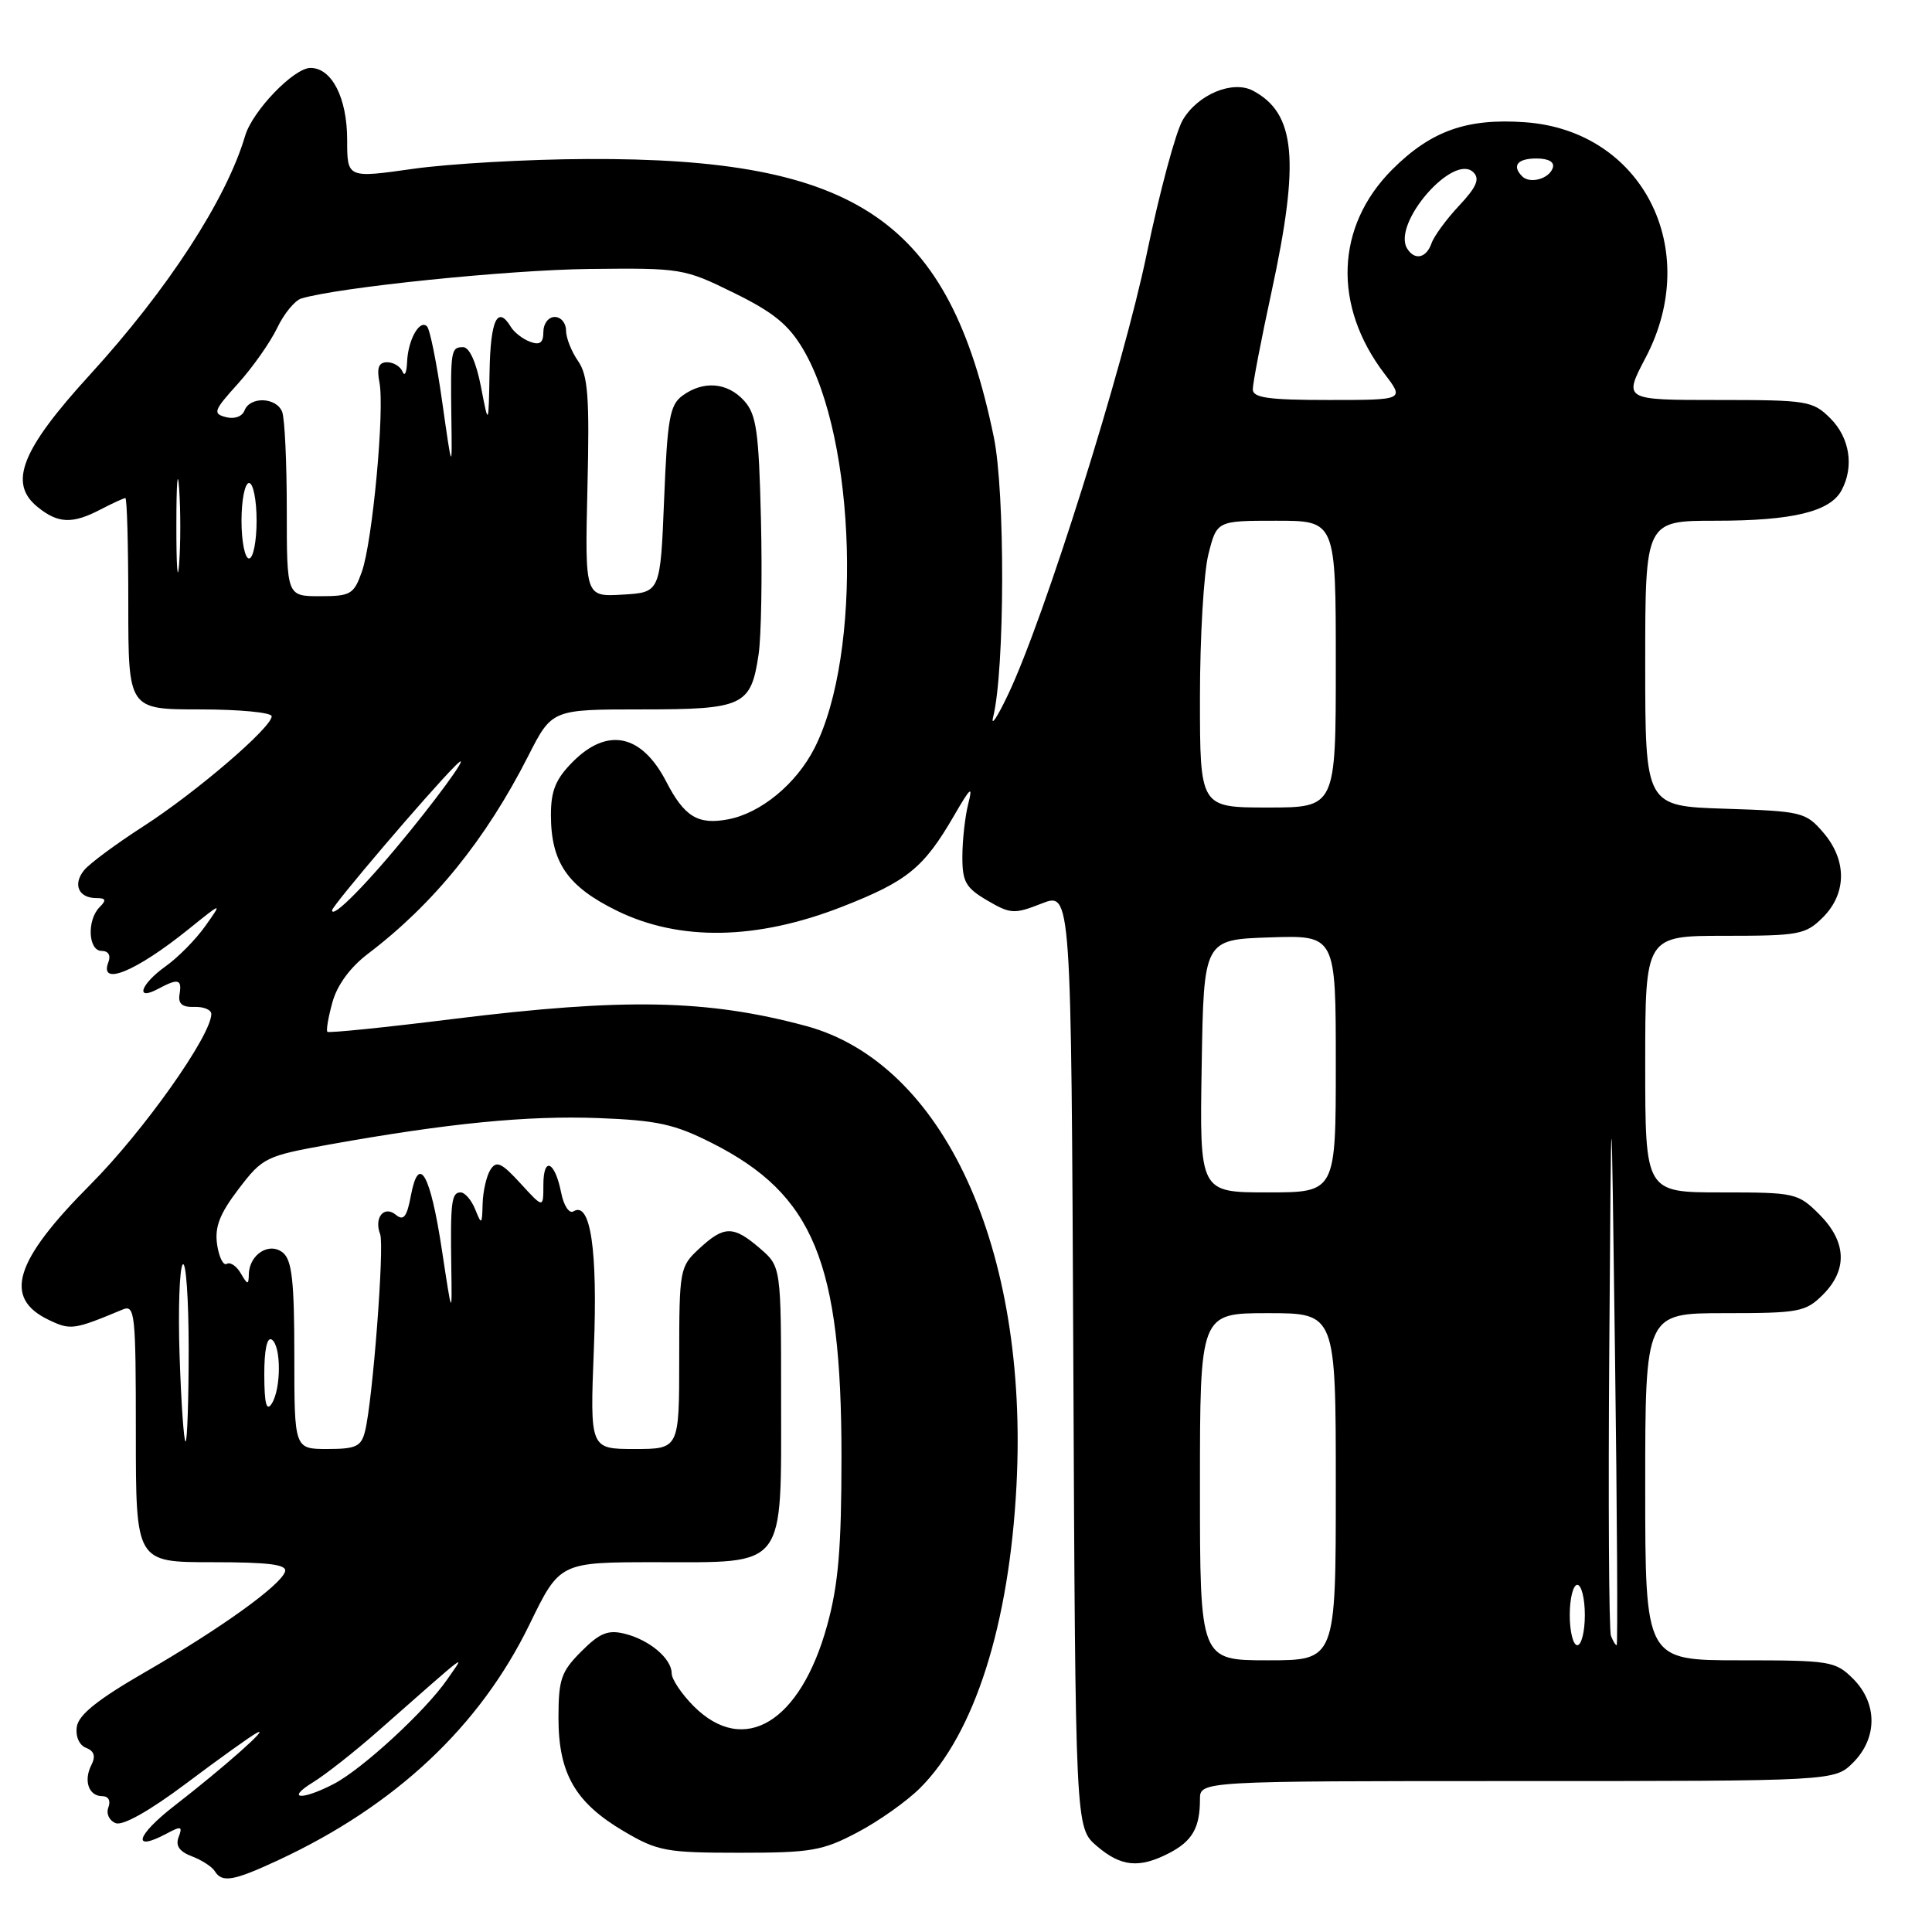 <?xml version="1.0" encoding="UTF-8" standalone="no"?>
<!DOCTYPE svg PUBLIC "-//W3C//DTD SVG 1.1//EN" "http://www.w3.org/Graphics/SVG/1.1/DTD/svg11.dtd" >
<svg xmlns="http://www.w3.org/2000/svg" xmlns:xlink="http://www.w3.org/1999/xlink" version="1.1" viewBox="0 0 256 256">
 <g >
 <path fill="currentColor"
d=" M 36.90 246.47 C 52.41 239.25 63.59 228.75 70.16 215.25 C 74.17 207.00 74.17 207.00 86.93 207.00 C 104.32 207.00 103.50 208.08 103.50 185.31 C 103.50 167.83 103.50 167.83 100.69 165.41 C 97.17 162.38 95.95 162.39 92.65 165.45 C 90.07 167.84 90.00 168.21 90.00 179.95 C 90.00 192.00 90.00 192.00 84.08 192.00 C 78.17 192.00 78.17 192.00 78.69 178.75 C 79.21 165.62 78.25 159.11 75.99 160.51 C 75.43 160.86 74.70 159.77 74.36 158.05 C 73.52 153.84 72.00 153.17 72.00 157.00 C 72.00 160.12 72.00 160.12 68.97 156.81 C 66.45 154.06 65.78 153.75 64.98 155.00 C 64.46 155.82 64.00 157.85 63.95 159.50 C 63.88 162.30 63.81 162.35 62.97 160.25 C 62.47 159.01 61.60 158.00 61.03 158.00 C 59.82 158.00 59.67 159.26 59.80 168.00 C 59.90 174.50 59.90 174.50 58.56 165.66 C 57.02 155.51 55.50 152.83 54.45 158.40 C 53.92 161.24 53.48 161.81 52.47 160.98 C 50.90 159.67 49.53 161.34 50.37 163.53 C 50.96 165.05 49.38 185.64 48.37 189.64 C 47.87 191.67 47.17 192.00 43.39 192.00 C 39.00 192.00 39.00 192.00 39.00 179.62 C 39.00 169.84 38.69 166.98 37.50 166.00 C 35.70 164.51 33.02 166.21 32.97 168.87 C 32.94 170.29 32.80 170.27 31.91 168.73 C 31.34 167.75 30.51 167.19 30.05 167.47 C 29.60 167.75 29.02 166.60 28.77 164.92 C 28.43 162.58 29.10 160.85 31.62 157.54 C 34.81 153.36 35.21 153.17 43.71 151.64 C 59.41 148.83 69.85 147.80 79.27 148.15 C 87.11 148.45 89.38 148.95 94.36 151.47 C 107.81 158.28 111.50 167.23 111.50 193.00 C 111.50 205.13 111.09 209.99 109.60 215.38 C 106.06 228.23 98.59 232.75 91.92 226.08 C 90.32 224.47 89.00 222.51 89.00 221.73 C 89.00 219.78 86.06 217.29 82.78 216.48 C 80.57 215.93 79.47 216.37 77.03 218.82 C 74.35 221.50 74.00 222.52 74.00 227.67 C 74.01 235.03 76.24 238.88 82.69 242.67 C 87.14 245.29 88.28 245.50 98.00 245.50 C 107.48 245.50 109.00 245.24 113.63 242.79 C 116.45 241.31 120.18 238.66 121.92 236.92 C 129.14 229.71 133.73 215.27 134.69 196.82 C 136.32 165.47 125.03 140.86 106.78 135.94 C 93.72 132.43 82.76 132.21 60.05 135.02 C 51.07 136.14 43.57 136.90 43.38 136.72 C 43.20 136.54 43.50 134.77 44.05 132.80 C 44.67 130.53 46.41 128.16 48.77 126.37 C 57.47 119.76 64.36 111.25 69.99 100.18 C 73.13 94.00 73.13 94.00 84.99 94.00 C 98.54 94.00 99.50 93.55 100.52 86.70 C 100.87 84.35 101.01 76.30 100.83 68.82 C 100.55 57.12 100.23 54.91 98.60 53.10 C 96.39 50.66 93.21 50.40 90.44 52.42 C 88.75 53.65 88.43 55.45 88.00 66.17 C 87.50 78.50 87.50 78.50 82.50 78.79 C 77.50 79.09 77.50 79.09 77.84 64.60 C 78.13 52.57 77.91 49.72 76.59 47.83 C 75.72 46.58 75.00 44.76 75.00 43.78 C 75.00 42.80 74.33 42.00 73.50 42.00 C 72.67 42.00 72.00 42.89 72.00 43.97 C 72.00 45.42 71.54 45.77 70.25 45.29 C 69.29 44.94 68.14 44.05 67.70 43.33 C 65.93 40.40 64.99 42.36 64.87 49.25 C 64.74 56.50 64.74 56.50 63.73 51.25 C 63.10 47.99 62.20 46.00 61.36 46.00 C 59.75 46.00 59.69 46.41 59.81 55.50 C 59.91 62.50 59.91 62.50 58.59 53.22 C 57.87 48.12 56.97 43.63 56.58 43.25 C 55.60 42.27 54.05 45.05 53.94 48.00 C 53.88 49.38 53.62 49.94 53.34 49.25 C 53.06 48.56 52.14 48.00 51.30 48.00 C 50.18 48.00 49.90 48.72 50.28 50.68 C 50.98 54.34 49.36 71.76 47.95 75.75 C 46.89 78.75 46.47 79.00 42.40 79.00 C 38.00 79.00 38.00 79.00 38.00 67.58 C 38.00 61.30 37.73 55.45 37.39 54.58 C 36.64 52.63 33.13 52.49 32.40 54.39 C 32.09 55.20 31.05 55.57 29.93 55.27 C 28.16 54.81 28.31 54.40 31.53 50.84 C 33.48 48.68 35.81 45.36 36.72 43.47 C 37.62 41.57 39.07 39.81 39.93 39.55 C 44.92 38.06 67.29 35.77 78.01 35.64 C 90.28 35.50 90.65 35.56 97.25 38.81 C 102.51 41.39 104.52 43.04 106.45 46.33 C 113.48 58.31 114.27 86.64 107.93 99.12 C 105.52 103.87 100.80 107.76 96.46 108.57 C 92.48 109.32 90.68 108.22 88.28 103.57 C 85.03 97.29 80.52 96.32 75.92 100.92 C 73.64 103.21 73.00 104.75 73.00 107.97 C 73.00 114.27 75.19 117.46 81.73 120.67 C 90.05 124.75 100.27 124.57 111.58 120.15 C 120.26 116.75 122.40 115.01 126.46 108.00 C 128.61 104.29 128.93 104.03 128.30 106.50 C 127.88 108.15 127.53 111.27 127.52 113.43 C 127.50 116.84 127.95 117.63 130.81 119.31 C 133.90 121.12 134.39 121.15 138.03 119.72 C 141.94 118.18 141.94 118.18 142.22 180.18 C 142.50 242.17 142.50 242.17 145.31 244.59 C 148.53 247.36 150.94 247.60 154.93 245.54 C 157.99 243.95 159.00 242.19 159.00 238.42 C 159.00 236.00 159.00 236.00 201.05 236.00 C 243.09 236.00 243.09 236.00 245.55 233.55 C 248.79 230.30 248.79 225.70 245.55 222.45 C 243.20 220.11 242.53 220.00 230.55 220.00 C 218.00 220.00 218.00 220.00 218.00 197.00 C 218.00 174.00 218.00 174.00 228.55 174.00 C 238.41 174.00 239.25 173.84 241.55 171.55 C 244.85 168.24 244.68 164.53 241.08 160.92 C 238.23 158.08 237.88 158.00 228.08 158.00 C 218.00 158.00 218.00 158.00 218.00 141.00 C 218.00 124.00 218.00 124.00 228.55 124.00 C 238.41 124.00 239.25 123.84 241.55 121.55 C 244.72 118.37 244.74 113.97 241.59 110.31 C 239.27 107.61 238.76 107.49 228.59 107.16 C 218.00 106.82 218.00 106.82 218.00 87.91 C 218.00 69.00 218.00 69.00 227.35 69.00 C 237.54 69.00 242.50 67.80 244.02 64.96 C 245.70 61.83 245.10 58.01 242.55 55.45 C 240.20 53.11 239.53 53.00 227.60 53.00 C 215.11 53.00 215.11 53.00 218.05 47.40 C 225.62 33.01 217.61 17.32 202.11 16.20 C 194.37 15.64 189.62 17.33 184.48 22.46 C 176.97 29.98 176.57 40.51 183.47 49.55 C 186.10 53.00 186.10 53.00 176.05 53.00 C 168.04 53.00 166.00 52.71 166.00 51.58 C 166.00 50.80 167.12 44.96 168.50 38.60 C 172.25 21.24 171.68 15.04 166.05 12.03 C 163.35 10.58 158.72 12.50 156.72 15.90 C 155.79 17.47 153.65 25.45 151.95 33.63 C 148.84 48.68 138.39 81.90 133.59 92.00 C 132.15 95.03 131.26 96.38 131.60 95.00 C 133.15 88.74 133.20 65.24 131.68 57.89 C 125.73 29.15 113.66 20.90 77.79 21.07 C 69.93 21.10 59.56 21.69 54.75 22.37 C 46.00 23.61 46.00 23.61 46.00 18.53 C 46.00 12.98 43.97 9.00 41.14 9.00 C 38.94 9.00 33.46 14.69 32.48 18.00 C 29.99 26.43 22.24 38.35 11.90 49.67 C 2.83 59.60 1.08 64.02 4.97 67.17 C 7.70 69.39 9.60 69.46 13.36 67.49 C 14.94 66.67 16.40 66.00 16.61 66.00 C 16.83 66.00 17.00 72.30 17.00 80.00 C 17.00 94.00 17.00 94.00 26.50 94.00 C 31.73 94.00 36.00 94.41 36.00 94.91 C 36.00 96.40 25.98 104.99 19.00 109.49 C 15.42 111.79 11.90 114.40 11.16 115.29 C 9.61 117.17 10.40 119.00 12.76 119.00 C 14.04 119.00 14.13 119.27 13.20 120.20 C 11.49 121.91 11.68 126.00 13.47 126.00 C 14.36 126.00 14.71 126.59 14.36 127.50 C 13.11 130.76 18.01 128.74 24.99 123.12 C 29.48 119.50 29.48 119.50 27.20 122.71 C 25.95 124.48 23.59 126.87 21.96 128.03 C 18.63 130.40 17.85 132.69 20.93 131.04 C 23.62 129.60 24.13 129.73 23.79 131.75 C 23.58 133.00 24.14 133.48 25.75 133.42 C 26.99 133.38 28.00 133.80 28.00 134.36 C 28.00 137.21 18.99 149.92 11.99 156.95 C 1.89 167.09 0.38 171.98 6.45 174.89 C 9.36 176.28 9.75 176.23 16.25 173.52 C 17.88 172.84 18.00 173.99 18.00 189.89 C 18.00 207.00 18.00 207.00 28.08 207.00 C 35.70 207.00 38.07 207.31 37.77 208.25 C 37.18 210.08 29.23 215.79 19.25 221.55 C 12.97 225.17 10.41 227.22 10.18 228.80 C 9.99 230.10 10.50 231.25 11.41 231.60 C 12.48 232.02 12.70 232.71 12.12 233.85 C 11.04 235.94 11.75 238.00 13.55 238.00 C 14.37 238.00 14.70 238.61 14.36 239.49 C 14.04 240.33 14.47 241.24 15.34 241.58 C 16.29 241.94 19.84 239.94 24.69 236.30 C 28.99 233.07 33.17 230.07 34.00 229.63 C 36.04 228.54 29.71 234.16 23.13 239.26 C 18.02 243.22 17.39 245.47 22.10 242.95 C 24.00 241.93 24.22 241.99 23.67 243.42 C 23.23 244.56 23.76 245.34 25.42 245.97 C 26.73 246.47 28.10 247.35 28.46 247.94 C 29.43 249.51 30.92 249.25 36.90 246.47 Z  M 41.50 236.15 C 43.15 235.13 46.98 232.12 50.00 229.46 C 62.70 218.29 61.62 219.10 59.26 222.53 C 56.41 226.68 47.98 234.44 44.21 236.39 C 39.92 238.61 37.81 238.41 41.50 236.15 Z  M 159.00 197.00 C 159.00 174.00 159.00 174.00 168.00 174.00 C 177.00 174.00 177.00 174.00 177.00 197.00 C 177.00 220.00 177.00 220.00 168.00 220.00 C 159.00 220.00 159.00 220.00 159.00 197.00 Z  M 208.00 214.00 C 208.00 211.80 208.45 210.00 209.00 210.00 C 209.55 210.00 210.00 211.80 210.00 214.00 C 210.00 216.20 209.55 218.00 209.00 218.00 C 208.45 218.00 208.00 216.20 208.00 214.00 Z  M 213.46 216.75 C 213.19 216.06 213.09 198.84 213.24 178.50 C 213.50 141.50 213.50 141.50 214.00 179.75 C 214.28 200.79 214.37 218.00 214.22 218.00 C 214.06 218.00 213.72 217.44 213.46 216.75 Z  M 23.80 179.75 C 23.59 173.56 23.78 168.07 24.21 167.55 C 24.64 167.03 25.00 172.09 25.00 178.80 C 25.00 185.51 24.81 191.00 24.59 191.00 C 24.36 191.00 24.01 185.94 23.80 179.75 Z  M 35.02 182.19 C 35.01 178.90 35.38 177.12 36.00 177.50 C 37.27 178.29 37.27 184.03 36.00 186.00 C 35.31 187.07 35.03 185.99 35.02 182.19 Z  M 159.23 141.25 C 159.50 124.50 159.50 124.50 168.25 124.21 C 177.00 123.92 177.00 123.92 177.00 140.96 C 177.00 158.00 177.00 158.00 167.98 158.00 C 158.95 158.00 158.95 158.00 159.23 141.25 Z  M 44.00 120.62 C 44.00 120.03 56.79 105.01 60.30 101.50 C 62.64 99.15 59.36 103.91 54.43 110.00 C 48.87 116.87 44.00 121.84 44.00 120.62 Z  M 159.00 92.44 C 159.00 84.44 159.50 75.89 160.12 73.44 C 161.24 69.00 161.24 69.00 169.12 69.00 C 177.00 69.00 177.00 69.00 177.00 88.00 C 177.00 107.00 177.00 107.00 168.00 107.00 C 159.00 107.00 159.00 107.00 159.00 92.44 Z  M 23.37 69.50 C 23.37 64.00 23.54 61.88 23.74 64.78 C 23.94 67.69 23.94 72.19 23.73 74.78 C 23.53 77.38 23.36 75.00 23.37 69.50 Z  M 32.00 69.00 C 32.00 66.25 32.45 64.00 33.00 64.00 C 33.55 64.00 34.00 66.25 34.00 69.00 C 34.00 71.75 33.55 74.00 33.00 74.00 C 32.45 74.00 32.00 71.75 32.00 69.00 Z  M 186.46 32.94 C 184.41 29.63 192.60 20.20 195.24 22.84 C 196.11 23.71 195.65 24.79 193.34 27.25 C 191.66 29.04 190.01 31.29 189.68 32.25 C 188.99 34.21 187.45 34.54 186.46 32.94 Z  M 201.70 23.37 C 200.30 21.96 201.06 21.00 203.58 21.00 C 205.21 21.00 206.01 21.47 205.75 22.25 C 205.27 23.70 202.73 24.40 201.70 23.37 Z "/>
</g>
</svg>
